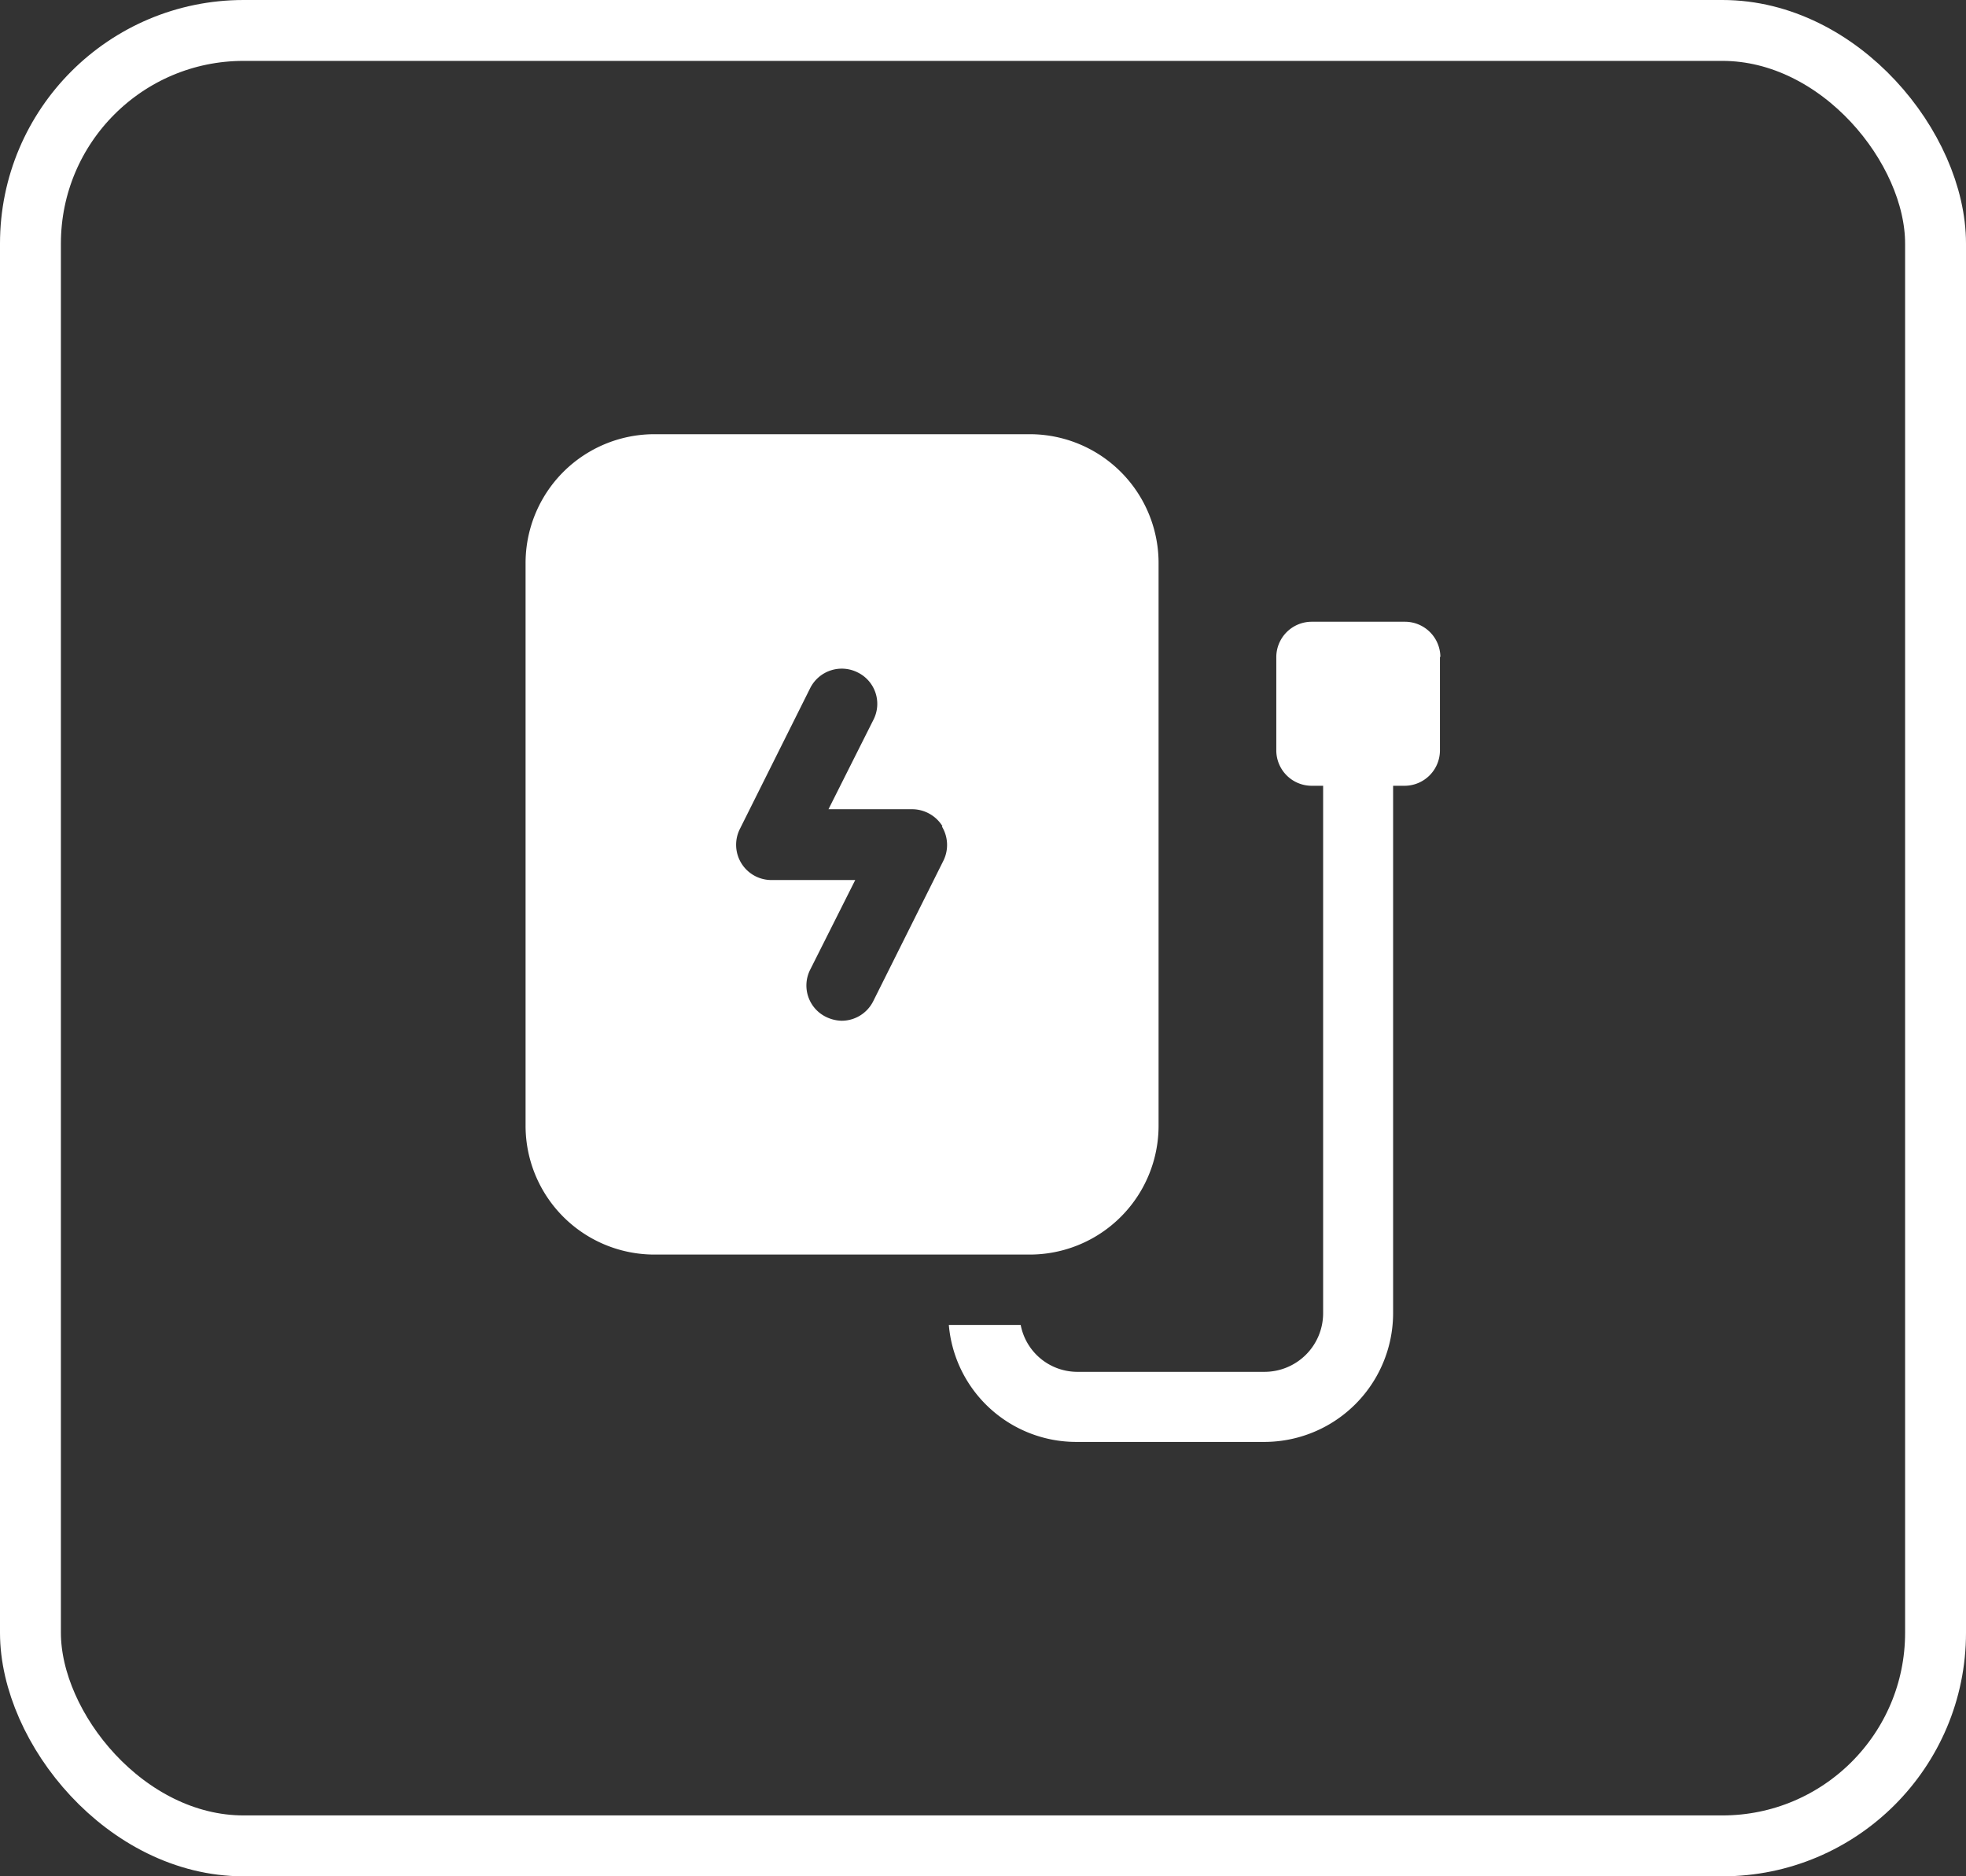 <svg xmlns="http://www.w3.org/2000/svg" width="32.282" height="30.815" viewBox="0 0 32.282 30.815">
  <rect x="0" y="0" width="32.282" height="30.815" fill="#333333" stroke="none"/>
  <g id="Total_Portable_Charger" data-name="Total Portable Charger" transform="translate(-390.089 -457.964)">
    <g id="Rectangle_16" data-name="Rectangle 16" transform="translate(390.089 457.964)" fill="none" stroke="#fff" stroke-width="1">
      <rect width="32.282" height="30.815" rx="4" stroke="none"/>
      <rect x="0.5" y="0.5" width="31.282" height="29.815" rx="3.5" fill="none"/>
    </g>
    <g id="noun-portable-charger-6359646" transform="translate(396.469 463.845)">
      <path id="Path_11" data-name="Path 11" d="M17.264,4.907v1.54a.582.582,0,0,1-.577.577h-.192v8.662A2.116,2.116,0,0,1,14.376,17.8H11.3A2.1,2.1,0,0,1,9.2,15.879H10.38a.948.948,0,0,0,.924.77h3.08a.963.963,0,0,0,.962-.962V7.024h-.192a.582.582,0,0,1-.577-.577V4.907a.582.582,0,0,1,.577-.577h1.54a.582.582,0,0,1,.577.577Zm-4.62-1.54v9.239a2.116,2.116,0,0,1-2.117,2.117H4.367A2.116,2.116,0,0,1,2.25,12.606V3.367A2.116,2.116,0,0,1,4.367,1.25h6.159A2.116,2.116,0,0,1,12.644,3.367ZM9.095,7.687A.588.588,0,0,0,8.6,7.409H7.224l.739-1.471A.574.574,0,0,0,7.7,5.161a.58.58,0,0,0-.778.262L5.769,7.733a.579.579,0,0,0,.516.839H7.663l-.739,1.471a.574.574,0,0,0,.262.778.616.616,0,0,0,.254.062.58.58,0,0,0,.516-.316L9.11,8.256a.584.584,0,0,0-.023-.562Z" fill="#fff"/>
    </g>
  </g>
</svg>
